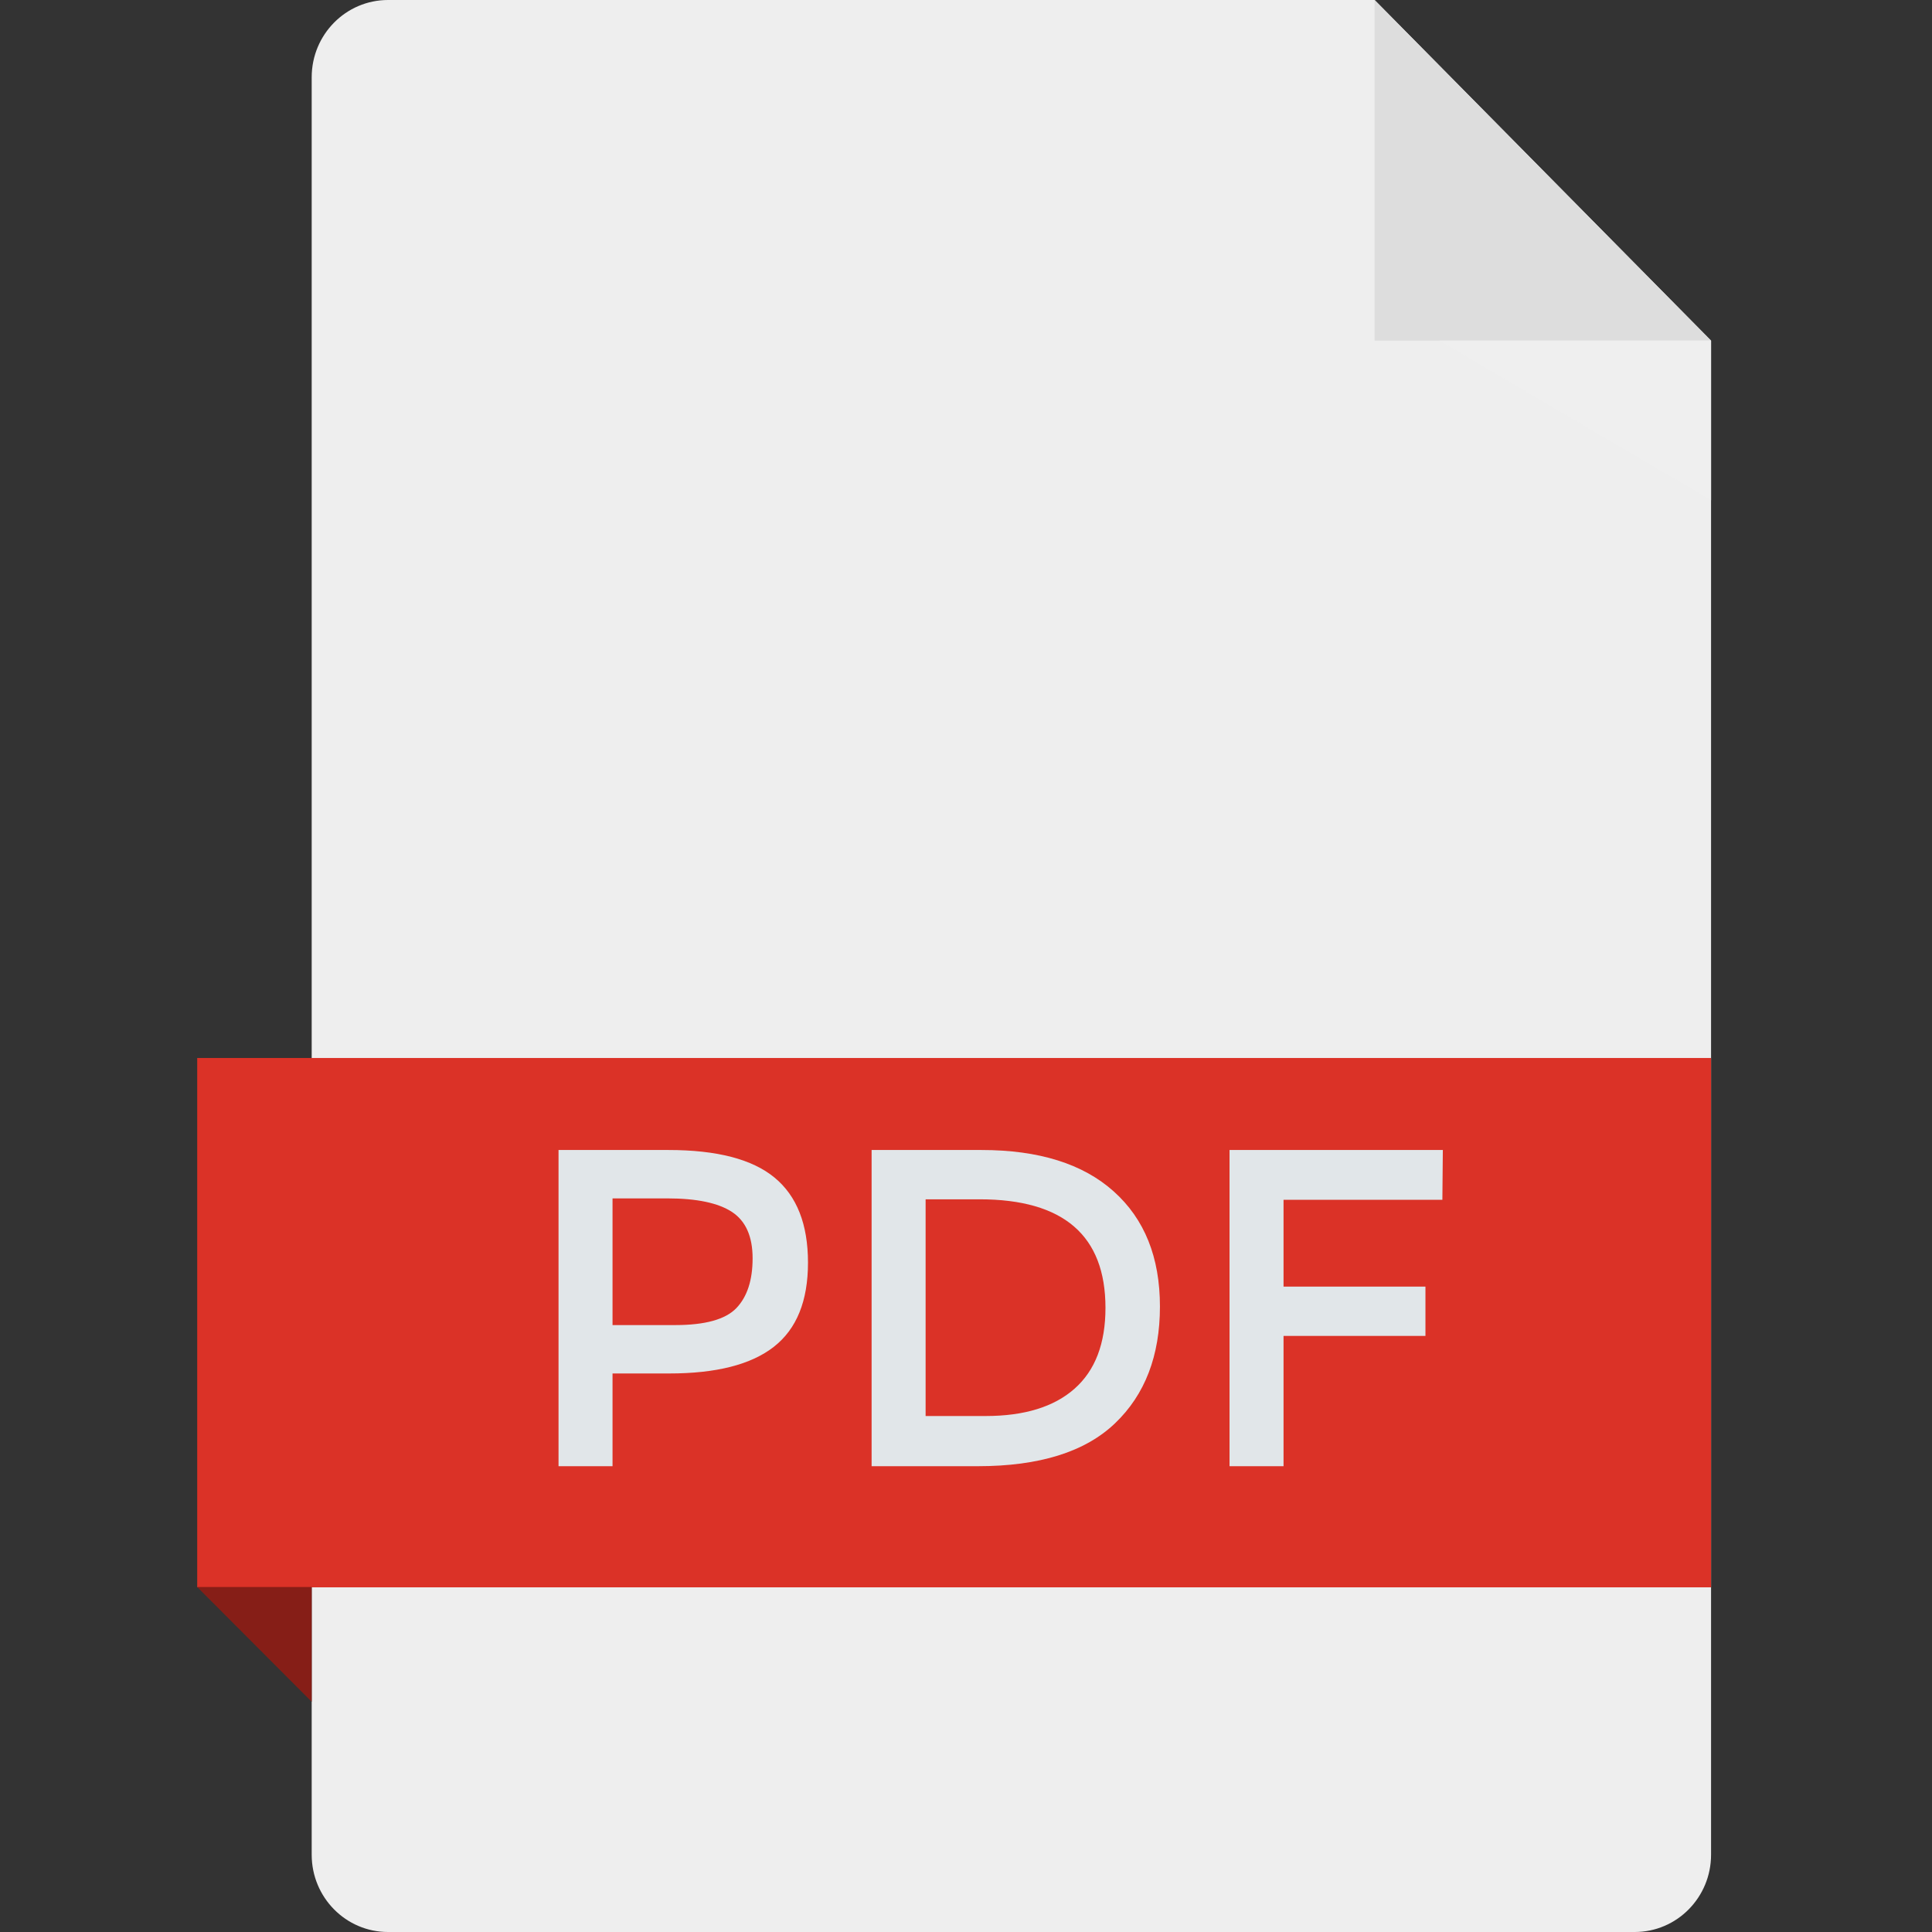 <svg width="42" height="42" viewBox="0 0 42 42" fill="none" xmlns="http://www.w3.org/2000/svg">
<rect x="0" y="0" width="42" height="42" fill="#333333" stroke="none"/>
<path d="M29.883 0H8.435C7.519 0 6.776 0.752 6.776 1.68V40.32C6.776 41.248 7.519 42 8.435 42H35.538C36.454 42 37.197 41.248 37.197 40.32V7.405L29.883 0Z" fill="#EEEEEE"/>
<path d="M37.197 23H4.287V34.507H37.197V23Z" fill="#DB3227"/>
<path d="M4.287 34.5L6.776 36.995V34.5L4.287 34.5Z" fill="#861E17"/>
<path d="M29.883 7.405H37.197L29.883 0L29.883 7.405Z" fill="#DDDDDD"/>
<path d="M31.29 7.405L37.197 10.875V7.405H31.29Z" fill="#EFEFEF"/>
<path d="M16.838 25.6C17.323 26 17.565 26.616 17.565 27.449C17.565 28.282 17.318 28.891 16.823 29.278C16.329 29.665 15.571 29.858 14.55 29.858H13.316V31.874H12.142V25H14.53C15.585 25 16.354 25.2 16.838 25.6ZM16.008 28.437C16.243 28.191 16.361 27.831 16.361 27.355C16.361 26.88 16.212 26.544 15.913 26.347C15.614 26.151 15.147 26.052 14.509 26.052H13.316V28.806H14.679C15.329 28.806 15.772 28.683 16.008 28.437Z" fill="#E1E6E9"/>
<path d="M24.211 25.9C24.882 26.5 25.216 27.334 25.216 28.403C25.216 29.471 24.892 30.317 24.241 30.94C23.591 31.563 22.596 31.874 21.256 31.874H18.948V25H21.336C22.583 25 23.542 25.3 24.211 25.9ZM24.032 28.432C24.032 26.859 23.12 26.072 21.296 26.072H20.122V30.783H21.426C22.268 30.783 22.913 30.585 23.361 30.188C23.809 29.791 24.032 29.206 24.032 28.432Z" fill="#E1E6E9"/>
<path d="M27.903 26.082V27.97H30.988V29.042H27.903V31.874H26.729V25H31.366L31.356 26.082H27.903V26.082Z" fill="#E1E6E9"/>
</svg>
